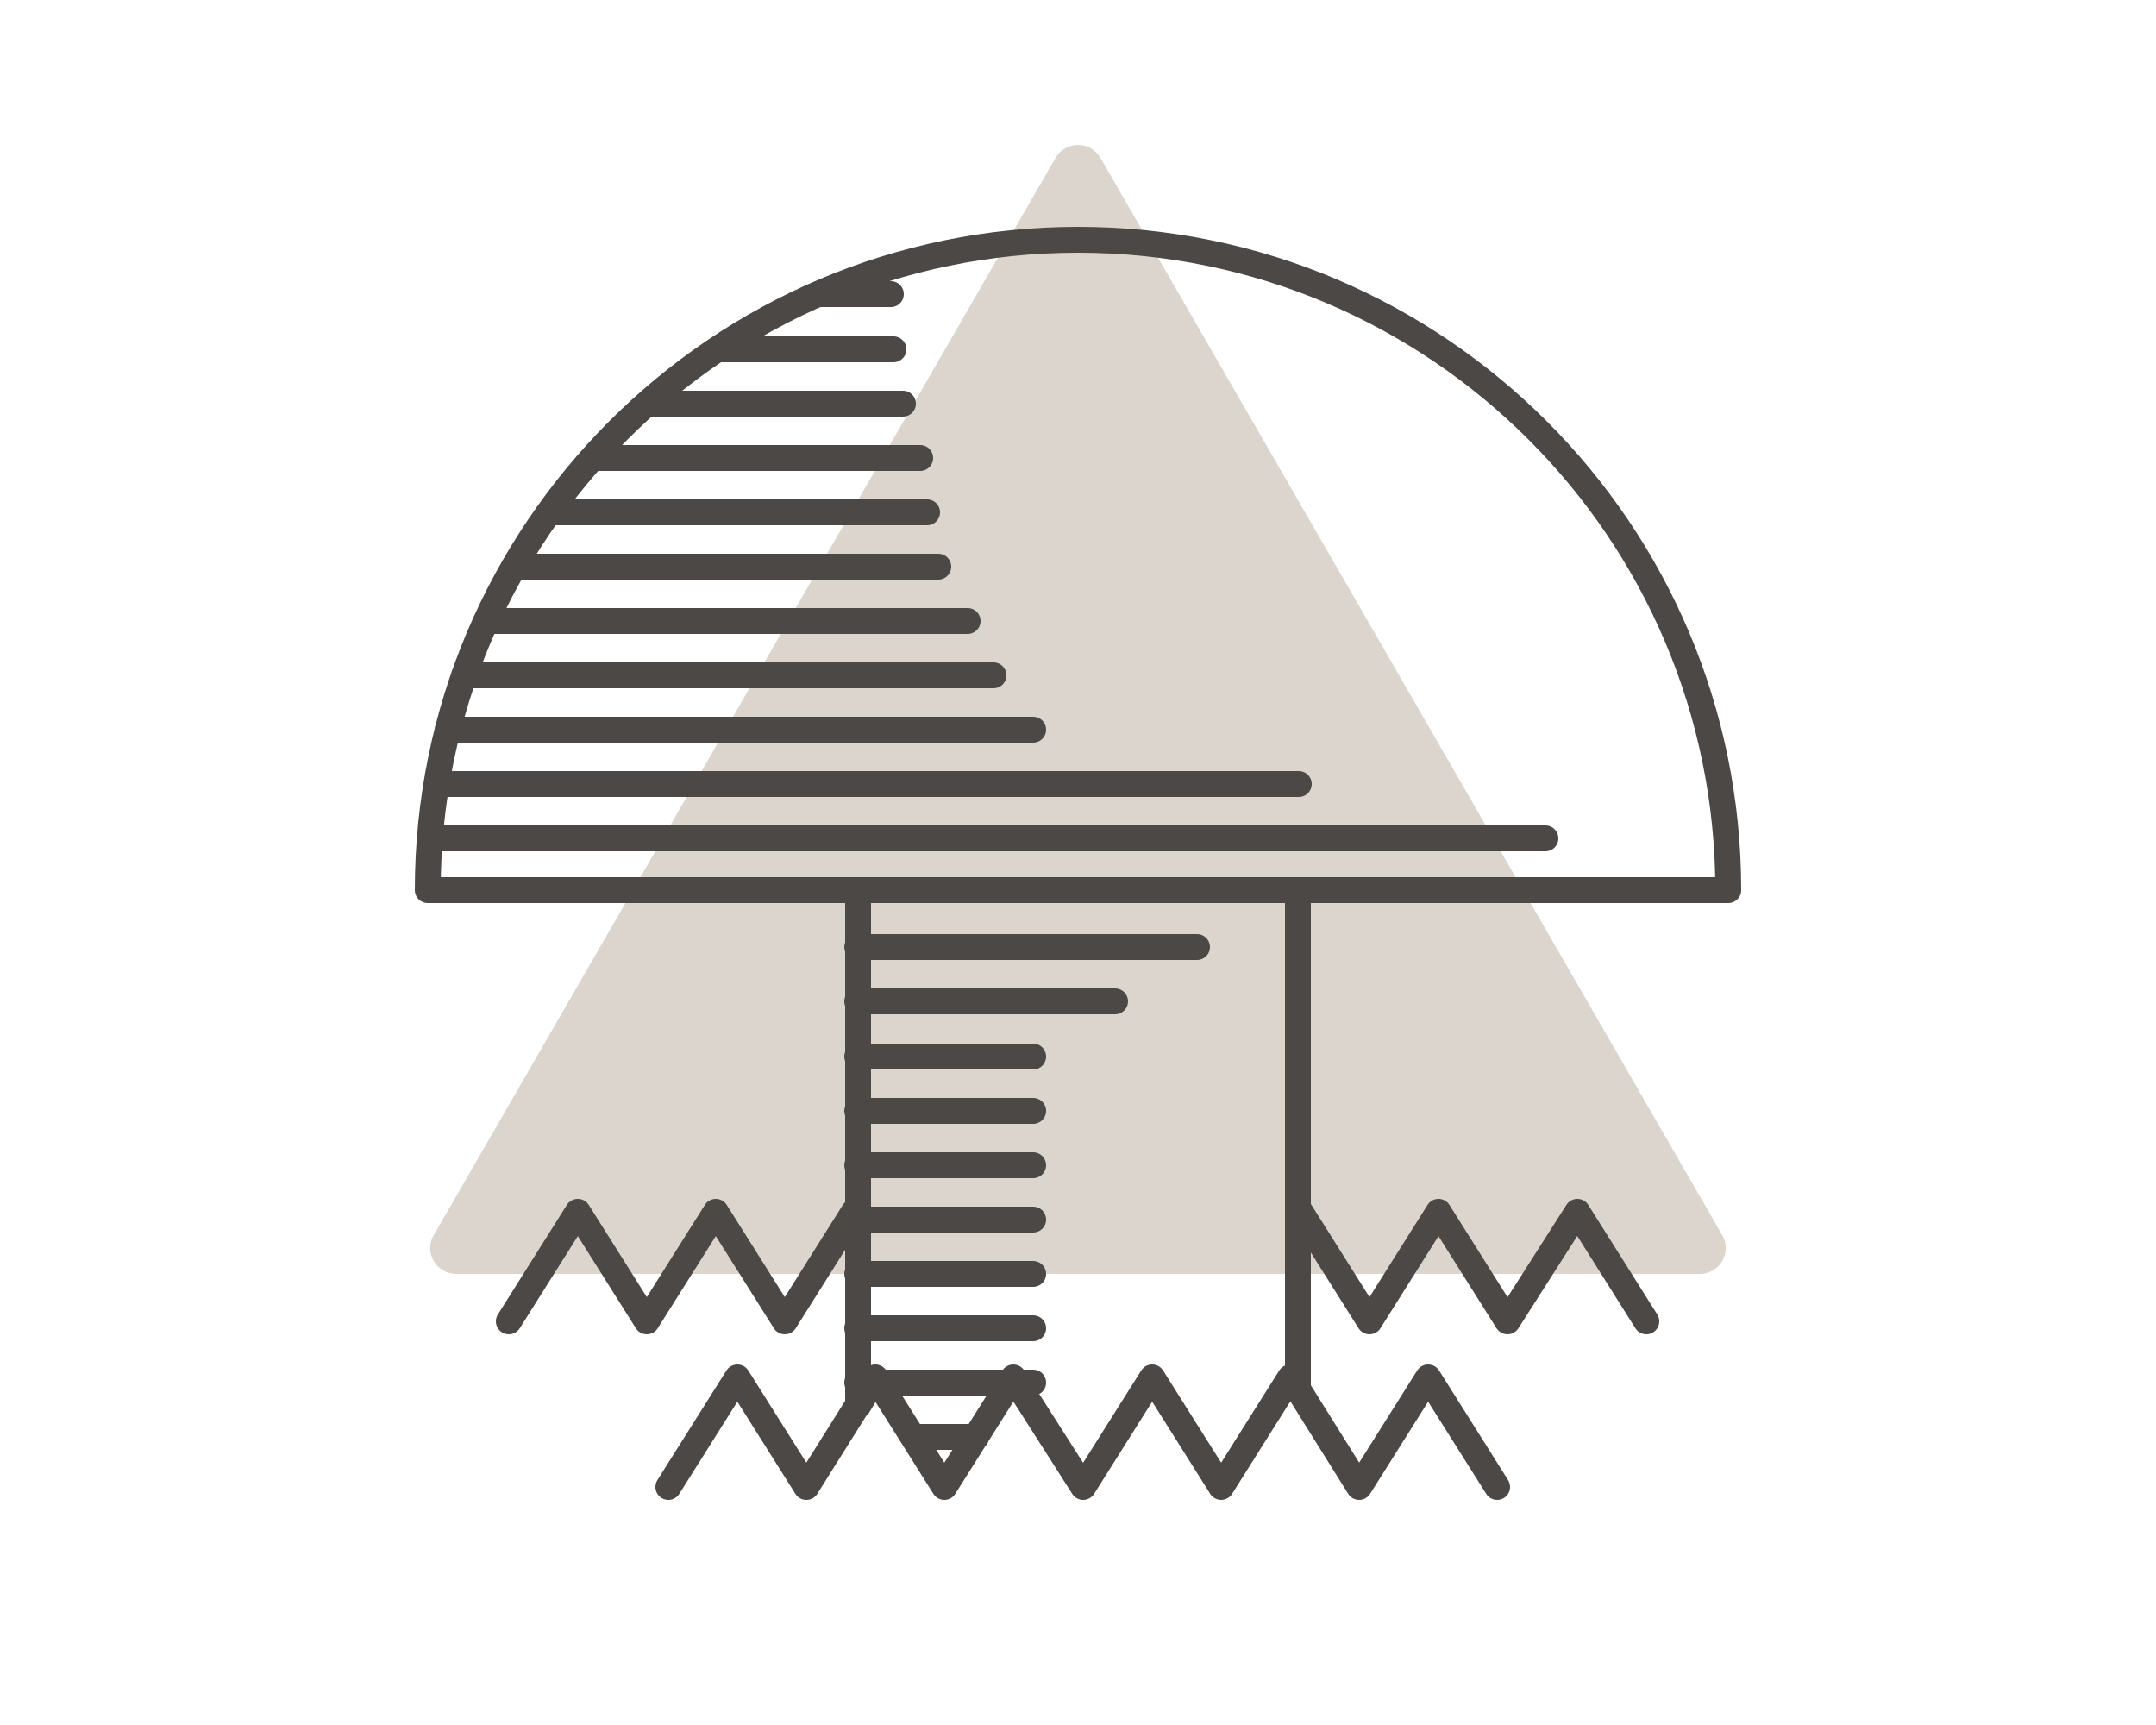 <svg xmlns="http://www.w3.org/2000/svg" width="250" height="200" viewBox="0 0 250 200" preserveAspectRatio="xMidYMid meet" role="img" title="Mushroom">
  <path d="M127.6 18.3l72.1 124.9c1.2 2-.3 4.5-2.6 4.5H52.9c-2.3 0-3.8-2.5-2.6-4.5l72.1-124.9c1.2-2 4-2 5.2 0z" fill="#dbd5cd"/>
  <path fill="none" stroke="#4c4845" stroke-width="3" stroke-linecap="round" stroke-linejoin="round" stroke-miterlimit="10" d="M99 140.5l-8 12.7-8-12.7-8 12.7-8-12.7-8 12.7m131.9 0l-8-12.7-8.1 12.7-8-12.7-8 12.7-8-12.7m-.3-37.3v58l-.9-1.5-8 12.7-8-12.7-8 12.7-8.1-12.7-8 12.7-8-12.7-2 3.3v-59.8zm49.9 0H49.6c0-41.6 33.8-75.4 75.4-75.4s75.4 33.8 75.4 75.4zm-97.1-69.1h-8.5m8.8 6.4H83.2m21.5 6.3H75.1m31.6 6.3h-38m38.8 6.3H63.7m45.1 6.3H59.6m52.6 6.3H56.4m58.8 6.3H53.8m66 6.3H51.9m98.7 6.3h-100m128.6 6.3H49.9m88.9 12.6H99.4m29.9 6.3H99.4m20.4 6.4H99.4m20.4 6.3H99.4m20.4 6.3H99.4m20.4 6.3H99.4m20.4 6.3H99.4m20.4 6.3H99.4m20.4 6.3H99.4m13.8 6.3h-7.3m-28.4 5.8l8-12.7 8 12.7 5.9-9.4m51.2-1.8l7 11.2 8-12.7 8 12.7"/>
</svg>

